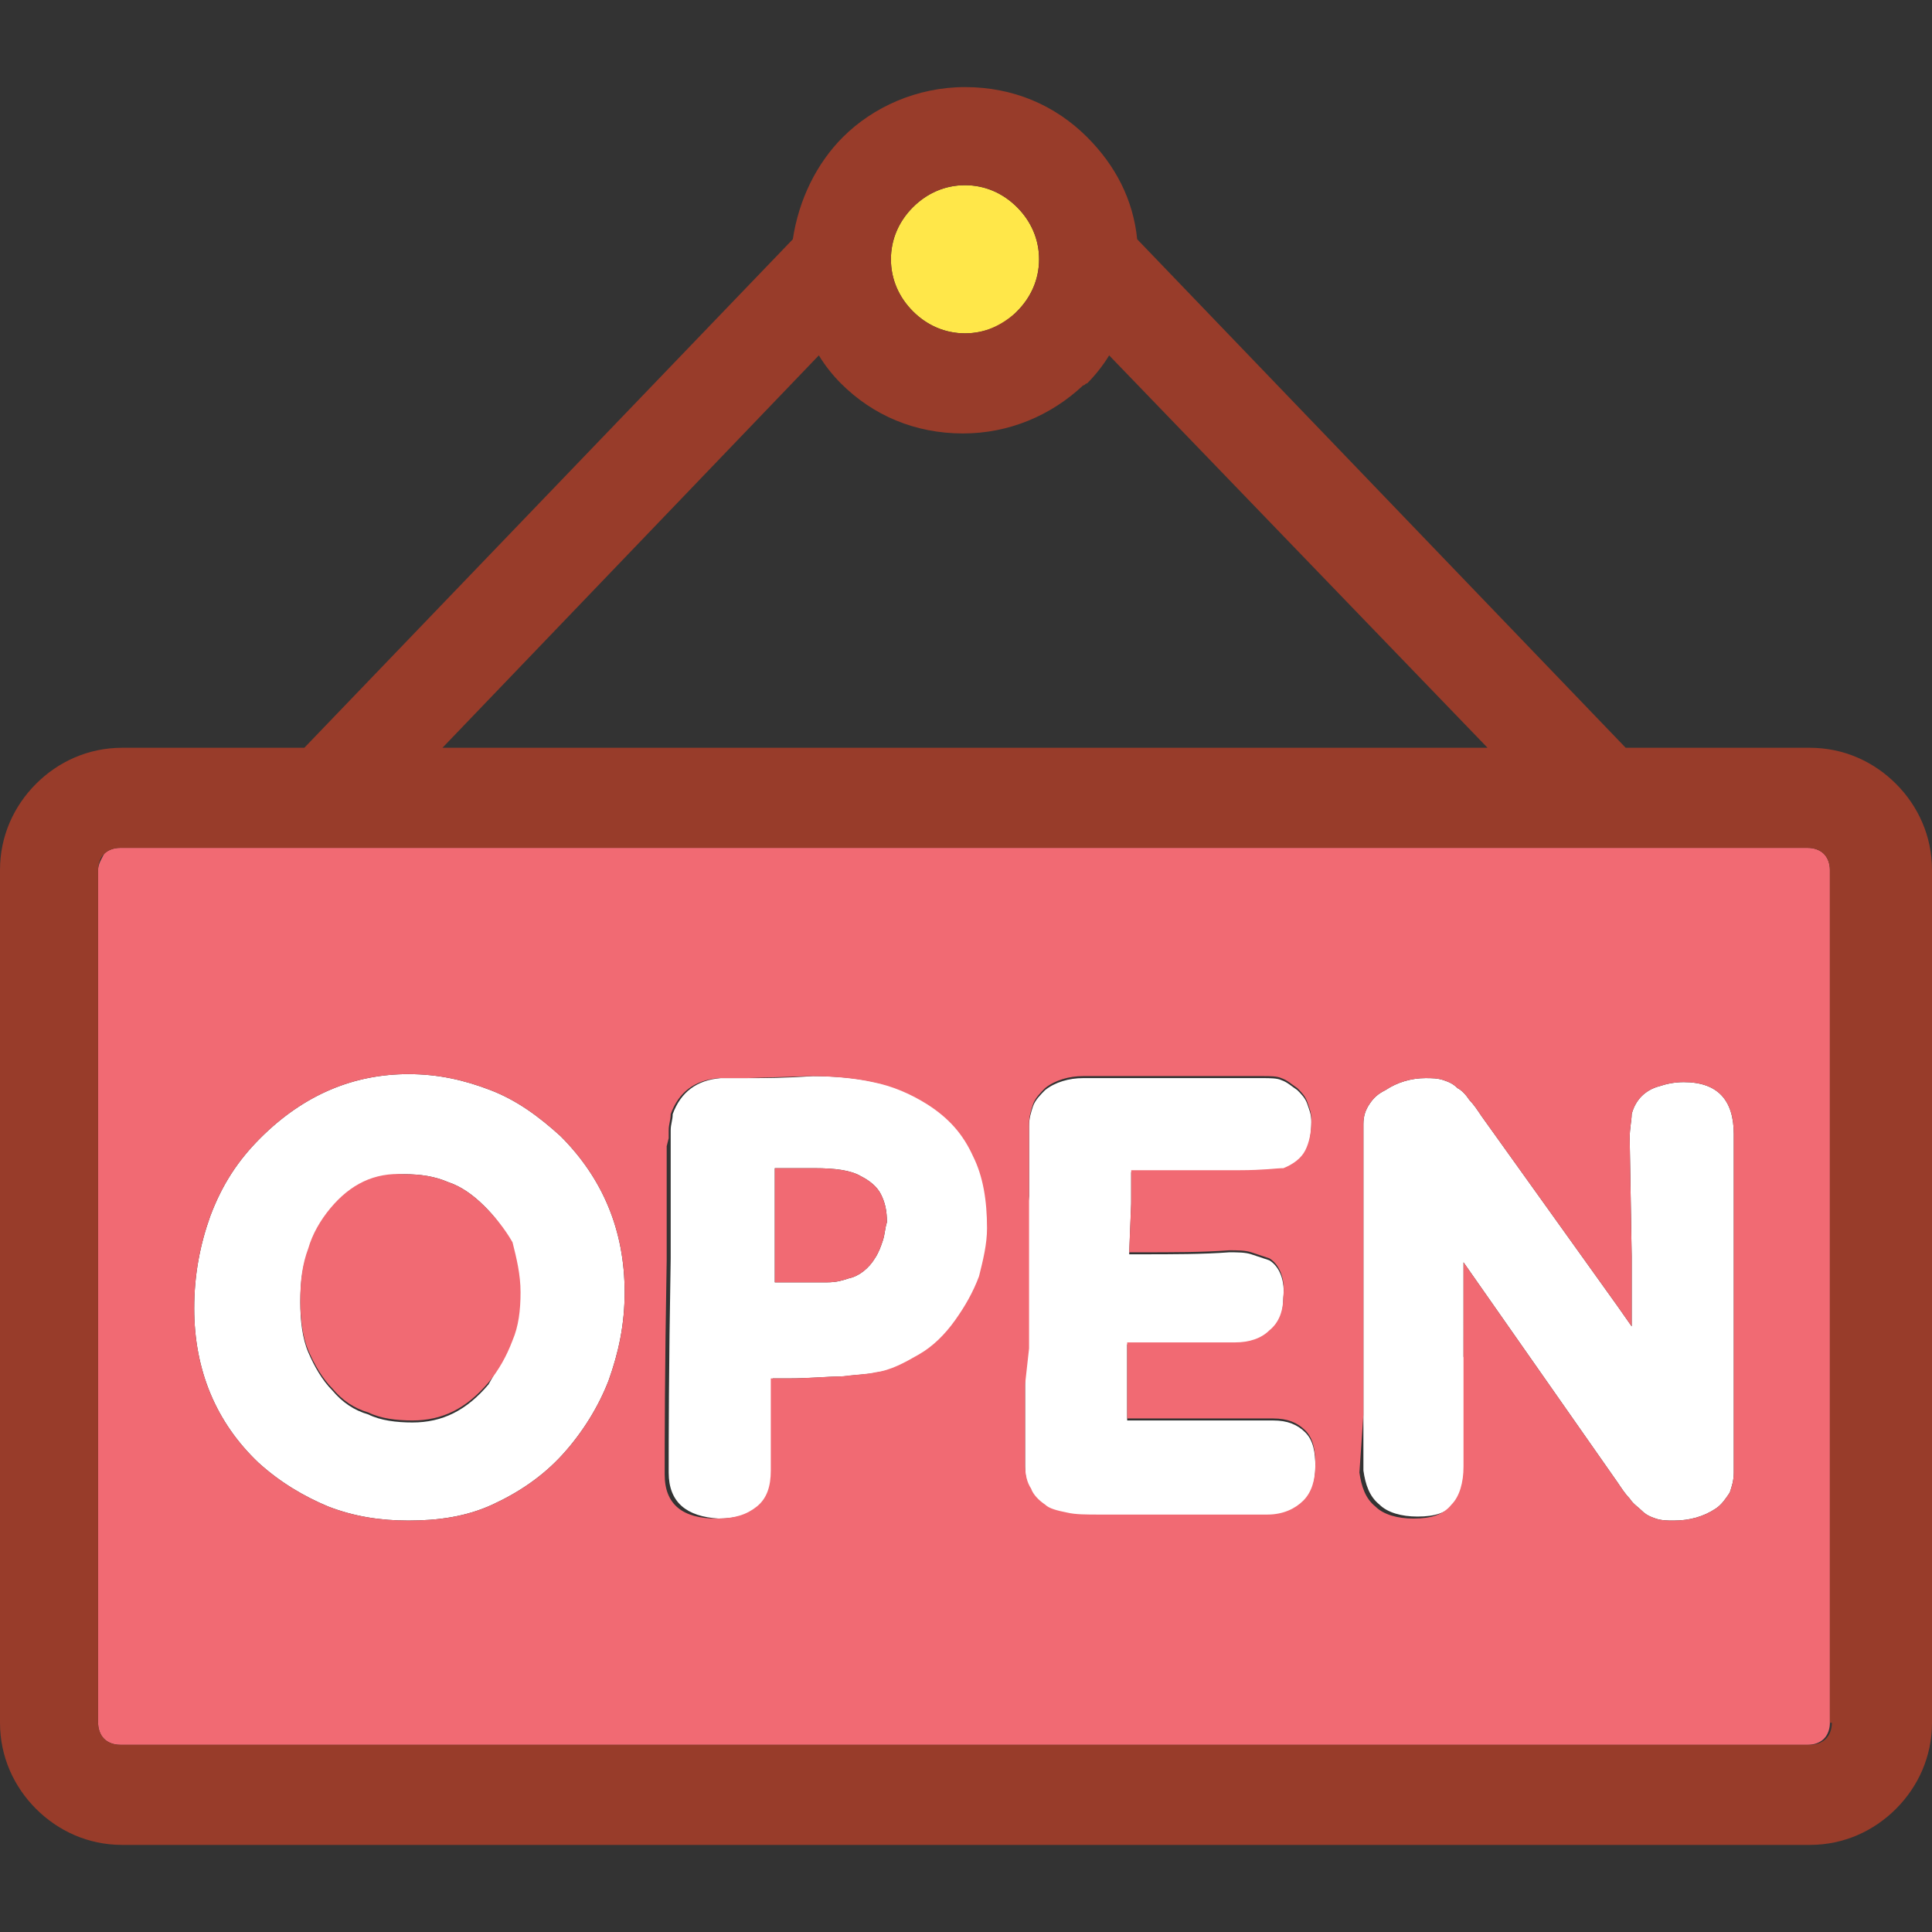 <svg xmlns="http://www.w3.org/2000/svg" xmlns:xlink="http://www.w3.org/1999/xlink" id="Capa_1" x="0" y="0" version="1.1" viewBox="0 0 386 386" xml:space="preserve" style="enable-background:new 0 0 386 386"><rect x="0" y="0" width="386" height="386" fill="#333333" stroke="none"/><g><path style="fill:#fff" d="M293.2,284.6c0,4,0,6.8,0,8c0,3.2-0.8,6-2.4,7.6c-1.6,2-4,2.8-7.6,2.8c-3.2,0-6-0.8-7.6-2.4 c-2-1.6-2.8-4-3.2-6.8l0,0c0-1.2,0-5.2,0-11.2c0-4.8,0-10.8,0-17.6l0,0v-26.4v-14l0,0c0-1.6,0.4-2.8,1.2-4l0,0 c0.8-1.2,1.6-2,3.2-2.8l0,0c2.4-1.6,5.2-2.4,8-2.4c1.2,0,2.4,0,3.6,0.4s2,0.8,2.8,1.6c0.8,0.4,1.6,1.2,2.4,2.4l0,0 c0.8,0.8,1.6,2,2.4,3.2l0,0l27.2,38l0,0l2.8,4c0-5.2,0-10,0-14l0,0l-0.4-23.6l0,0c0-2,0.4-3.6,0.4-4.8c0.4-1.6,1.2-2.8,2-3.6 c0.8-0.8,2-1.6,3.6-2c1.2-0.4,2.8-0.8,4.8-0.8c6.8,0,10,3.6,10,10.4v41.6l0,0v3.2v6.4c0,6,0,11.6,0,16.4c0,1.6-0.4,2.8-0.8,4 c-0.8,1.2-1.6,2.4-2.8,3.2l0,0c-2.4,1.6-5.2,2.4-8.4,2.4c-1.2,0-2.4,0-3.6-0.4l0,0c-1.2-0.4-2-0.8-2.8-1.6 c-0.8-0.8-1.6-1.2-2.4-2.4c-0.8-0.8-1.6-2-2.4-3.2l0,0l-30.8-44c0,1.2,0,2.4,0,4c0,4,0,9.2,0,14.8 C293.2,276.2,293.2,281,293.2,284.6z M205.6,239c0-5.6,0-10,0-14l0,0c0-1.6,0.4-2.8,0.8-4s1.6-2.4,2.4-3.2c2-1.6,4.8-2.4,7.6-2.4 h4.8c8,0,14.8,0,20.8,0h7.2l0,0h3.2l0,0c1.2,0,2.8,0,3.6,0.4c1.2,0.4,2,1.2,3.2,2l0,0c0.8,0.8,1.6,1.6,2,2.8l0,0 c0.4,1.2,0.8,2,0.8,3.6l0,0c0,2.4-0.4,4.4-1.2,6c-0.8,1.6-2.4,2.8-4.4,3.6H256c-0.8,0-3.6,0.4-8.4,0.4s-11.2,0-19.2,0H226v6.4l0,0 l-0.4,10h2c6.8,0,12.8,0,18-0.4l0,0c1.6,0,3.2,0,4.4,0.4c1.2,0.4,2.4,0.8,3.6,1.2c2,1.2,3.2,4,2.8,7.6l0,0c0,2.8-0.8,5.2-2.8,6.8 c-1.6,1.6-4,2.4-6.8,2.4h-21.6c0,1.2,0,2.8,0,4.8v10.4c4.4,0,8.4,0,11.2,0c4,0,7.2,0,10.4,0l0,0c1.2,0,2.4,0,4,0s2.8,0,3.6,0 c2.8,0,4.8,0.8,6.4,2.4s2,4,2,6.8c0,3.2-0.8,5.6-2.4,7.2s-4,2.8-7.2,2.8l0,0h-33.6c-2.4,0-4.8,0-6.4-0.4c-2-0.4-3.6-0.8-4.4-1.6 c-1.2-0.8-2.4-2-2.8-3.2l0,0c-0.8-1.2-1.2-2.8-1.2-4.8l0,0c0-0.8,0-1.6,0-2.4s0-1.6,0-2l0,0V287l0,0v-4c0-1.6,0-3.6,0-6s0-4.8,0-8 c0-5.6,0-10.8,0-16.4v-6L205.6,239z M154.8,239.4c0,4.4,0,8,0,10.8c0,1.2,0,2.4,0,4v2h3.6l0,0c2.8,0,4.8,0,6.8,0s3.2-0.4,4.4-0.8 l0,0c2-0.4,4-2,5.2-4c0.8-1.2,1.2-2.4,1.6-3.6c0.4-1.2,0.4-2.4,0.8-3.6c0-2.4-0.4-4-1.2-5.6s-2.4-2.8-4-3.6l0,0 c-2-1.2-5.2-1.6-9.2-1.6c-3.2,0-5.2,0-6.4,0h-1.6v0.4L154.8,239.4z M133.6,294.2c0-6,0-20.4,0.4-42.8l0,0c0-1.2,0-2,0-3.2 c0-1.6,0-3.2,0-5.6c0-4.8,0-7.6,0-8.4c0-0.4,0-0.8,0-1.2v-1.6c0-0.8,0-1.2,0-1.6v-1.2c0-0.4,0-0.8,0-1.2c0-0.4,0-1.2,0-1.6 c0-1.2,0.4-2,0.4-3.2l0,0c1.6-4.4,4.8-6.8,9.6-7.2l0,0c0.4,0,2.4,0,5.6,0c3.2,0,7.2,0,12.8-0.4l0,0c4.4,0,8.8,0.4,12.4,1.2 c4,0.8,7.6,2.4,10.8,4.4l0,0c4.4,2.8,7.2,6,9.2,10.4l0,0c2,4,2.8,8.8,2.8,14.4c0,3.2-0.8,6.4-1.6,9.6c-1.2,3.2-2.8,6-4.8,8.8 c-2,2.8-4.4,5.2-7.2,6.8c-2.8,1.6-5.6,3.2-8.8,3.6l0,0c-1.6,0.4-3.6,0.4-6.8,0.8c-2.8,0-6.4,0.4-10.8,0.4h-3.2c0,0.8,0,1.6,0,2.4 c0,2,0,4,0,6c0,4.8,0,8.4,0,10c0,3.2-0.8,5.6-2.8,7.2s-4.4,2.4-8,2.4C137.2,303,133.6,300.2,133.6,294.2z M102,268.2 c1.2-2.8,1.6-6,1.6-9.6l0,0c0-3.6-0.8-6.8-1.6-10c-1.2-3.2-3.2-5.6-5.2-7.6l0,0c-2.4-2.4-4.8-4-7.2-4.8c-2.8-1.2-5.6-1.6-8.8-1.6 c-6,0-10.8,2.4-14.8,7.2c-2,2.4-3.6,5.2-4.4,8l0,0c-1.2,3.2-1.6,6.4-1.6,10.4c0,3.6,0.4,7.2,1.6,10s2.8,5.6,4.8,7.6 c2,2.4,4.4,4,7.2,4.8c2.4,1.2,5.6,1.6,8.8,1.6c6,0,10.8-2.4,15.2-7.6C99.2,273.8,100.8,271,102,268.2z M52,227.4L52,227.4 c8.8-8.8,18.8-12.8,29.6-12.8l0,0c6,0,11.2,1.2,16.4,3.2s9.6,5.2,14,9.2c8.4,8.4,12.8,18.8,12.8,31.2c0,6.4-1.2,12-3.2,17.6 c-2,5.2-5.2,10.4-9.2,14.8s-8.8,7.6-14,10s-10.8,3.2-16.8,3.2c-5.6,0-10.8-0.8-16-2.8c-4.8-2-9.6-4.8-14-8.8 c-8.4-8-12.8-18.4-12.8-30.8c0-6.8,1.2-12.8,3.2-18.4C44.4,236.6,47.6,231.8,52,227.4z"/><g><path style="fill:#f16a73" d="M272.4,282.6V265v-26.4v-14l0,0c0-1.6,0.4-2.8,1.2-4c0.8-1.2,1.6-2,3.2-2.8c2.4-1.6,5.2-2.4,8-2.4 c1.2,0,2.4,0,3.6,0.4s2,0.8,2.8,1.6c0.8,0.4,1.6,1.2,2.4,2.4c0.8,0.8,1.6,2,2.4,3.2l0,0l27.2,38l0,0l2.8,4c0-5.2,0-10,0-14 l-0.4-23.6l0,0c0-2,0.4-3.6,0.4-4.8c0.4-1.6,1.2-2.8,2-3.6c0.8-0.8,2-1.6,3.6-2c1.2-0.4,2.8-0.8,4.8-0.8c6.8,0,10,3.6,10,10.4 v41.6v3.2v6.4v16.4c0,1.6-0.4,2.8-0.8,4c-0.8,1.2-1.6,2.4-2.8,3.2c-2.4,1.6-5.2,2.4-8.4,2.4c-1.2,0-2.4,0-3.6-0.4s-2-0.8-2.8-1.6 c-0.8-0.8-1.6-1.2-2.4-2.4c-0.8-0.8-1.6-2-2.4-3.2l-30.8-44c0,1.2,0,2.4,0,4V271v14v8c0,3.2-0.8,6-2.4,7.6c-1.6,2-4,2.8-7.6,2.8 c-3.2,0-6-0.8-7.6-2.4c-2-1.6-2.8-4-3.2-6.8l0,0L272.4,282.6z M205.6,269.4c0-5.6,0-10.8,0-16.4v-6v-8.4v-14l0,0 c0-1.6,0.4-2.8,0.8-4s1.6-2.4,2.4-3.2c2-1.6,4.8-2.4,7.6-2.4h4.8c8,0,14.8,0,20.8,0h7.2h3.2l0,0c1.2,0,2.8,0,3.6,0.4 c1.2,0.4,2,1.2,3.2,2c0.8,0.8,1.6,1.6,2,2.8c0.4,1.2,0.8,2,0.8,3.6c0,2.4-0.4,4.4-1.2,6c-0.8,1.6-2.4,2.8-4.4,3.6H256 c-0.8,0-3.6,0.4-8.4,0.4s-11.2,0-19.2,0H226v6.4l0,0l-0.4,10h2c6.8,0,12.8,0,18-0.4l0,0c1.6,0,3.2,0,4.4,0.4 c1.2,0.4,2.4,0.8,3.6,1.2c2,1.2,3.2,4,2.8,7.6l0,0c0,2.8-0.8,5.2-2.8,6.8c-1.6,1.6-4,2.4-6.8,2.4h-21.6v4.8v10.4h11.2 c4,0,7.2,0,10.4,0l0,0h4h3.6c2.8,0,4.8,0.8,6.4,2.4s2,4,2,6.8c0,3.2-0.8,5.6-2.4,7.2s-4,2.8-7.2,2.8l0,0h-33.6 c-2.4,0-4.8,0-6.4-0.4c-2-0.4-3.6-0.8-4.4-1.6c-1.2-0.8-2.4-2-2.8-3.2c-0.8-1.2-1.2-2.8-1.2-4.8v-2.4c0-0.8,0-1.6,0-2v-1.6v-4v-6 L205.6,269.4z M133.6,227.4v-1.6c0-1.2,0.4-2,0.4-3.2c1.6-4.4,4.8-6.8,9.6-7.2l0,0h5.6L162,215c4.4,0,8.8,0.4,12.4,1.2 c4,0.8,7.6,2.4,10.8,4.4c4.4,2.8,7.2,6,9.2,10.4c2,4,2.8,8.8,2.8,14.4c0,3.2-0.8,6.4-1.6,9.6c-1.2,3.2-2.8,6-4.8,8.8 s-4.4,5.2-7.2,6.8c-2.8,1.6-5.6,3.2-8.8,3.6l0,0c-1.6,0.4-3.6,0.4-6.8,0.8c-2.8,0-6.4,0.4-10.8,0.4H154v2.4v6v10 c0,3.2-0.8,5.6-2.8,7.2s-4.4,2.4-8,2.4c-6.8,0-10.4-2.8-10.4-8.8s0-20.4,0.4-42.8v-3.2V243v-8.4v-1.2v-1.6v-1.6V229L133.6,227.4z M52,227.4c8.8-8.8,18.8-12.8,29.6-12.8c6,0,11.2,1.2,16.4,3.2s9.6,5.2,14,9.2c8.4,8.4,12.8,18.8,12.8,31.2c0,6.4-1.2,12-3.2,17.6 c-2,5.2-5.2,10.4-9.2,14.8s-8.8,7.6-14,10s-10.8,3.2-16.8,3.2c-5.6,0-10.8-0.8-16-2.8c-4.8-2-9.6-4.8-14-8.8 c-8.4-8-12.8-18.4-12.8-30.8c0-6.8,1.2-12.8,3.2-18.4C44.4,236.6,47.6,231.8,52,227.4z M19.6,173.8v170.4c0,1.2,0.4,2.4,1.2,3.2 c0.8,0.8,2,1.2,3.2,1.2h337.2c1.2,0,2.4-0.4,3.2-1.2l0,0c0.8-0.8,1.2-2,1.2-3.2V173.8c0-1.2-0.4-2.4-1.2-3.2l0,0 c-0.8-0.8-2-1.2-3.2-1.2H24c-1.2,0-2.4,0.4-3.2,1.2l0,0C20.4,171.4,19.6,172.6,19.6,173.8z"/><path style="fill:#f16a73" d="M66,241.4c-2,2.4-3.6,5.2-4.4,8c-1.2,3.2-1.6,6.4-1.6,10.4c0,3.6,0.4,7.2,1.6,10s2.8,5.6,4.8,7.6 c2,2.4,4.4,4,7.2,4.8c2.4,1.2,5.6,1.6,8.8,1.6c6,0,10.8-2.4,15.2-7.6c2-2.4,3.6-5.2,4.8-8.4c1.2-2.8,1.6-6,1.6-9.6 s-0.8-6.8-1.6-10c-1.6-2.8-3.6-5.2-5.6-7.2c-2.4-2.4-4.8-4-7.2-4.8c-2.8-1.2-5.6-1.6-8.8-1.6C74.8,234.2,70,236.6,66,241.4z"/><path style="fill:#f16a73" d="M154.8,239.4c0,4.4,0,8,0,10.8v4v2h3.6l0,0c2.8,0,4.8,0,6.8,0s3.2-0.4,4.4-0.8l0,0c2-0.4,4-2,5.2-4 c0.8-1.2,1.2-2.4,1.6-3.6c0.4-1.2,0.4-2.4,0.8-3.6c0-2.4-0.4-4-1.2-5.6s-2.4-2.8-4-3.6l0,0c-2-1.2-5.2-1.6-9.2-1.6h-6.4h-1.6v0.4 L154.8,239.4z"/></g><path style="fill:#ffe749" d="M192.8,66.6c4,0,7.6-1.6,10-4l0.4-0.4c2.8-2.8,4.4-6.4,4.4-10.4s-1.6-7.6-4.4-10.4 s-6.4-4.4-10.4-4.4s-7.6,1.6-10.4,4.4c-2.8,2.8-4.4,6.4-4.4,10.4s1.6,7.6,4.4,10.4l0,0l0,0C185.2,65,188.8,66.6,192.8,66.6z"/></g><path style="fill:#983c2a" d="M378.8,156.6c-4.4-4.4-10.4-7.2-17.2-7.2h-36.8L227.2,47.8c-0.8-8-4.4-14.8-10-20.4	c-6.4-6.4-14.8-10-24.4-10s-18.4,4-24.4,10c-5.2,5.2-8.8,12.4-10,20.4L60.8,149.4H24.4c-6.8,0-12.8,2.8-17.2,7.2l0,0l0,0l0,0	C2.8,161,0,167,0,173.8v170.4c0,6.8,2.8,12.8,7.2,17.2c4.4,4.4,10.4,7.2,17.2,7.2h337.2c6.8,0,12.8-2.8,17.2-7.2l0,0	c4.4-4.4,7.2-10.4,7.2-17.2V173.8C386,167,383.2,161,378.8,156.6L378.8,156.6z M182.4,41.4c2.8-2.8,6.4-4.4,10.4-4.4	s7.6,1.6,10.4,4.4s4.4,6.4,4.4,10.4s-1.6,7.6-4.4,10.4l-0.4,0.4c-2.8,2.4-6,4-10,4s-7.6-1.6-10.4-4.4l0,0l0,0	c-2.8-2.8-4.4-6.4-4.4-10.4C178,47.8,179.6,44.2,182.4,41.4z M163.6,71c1.2,2,2.8,4,4.4,5.6l0,0c6.4,6.4,14.8,10,24.4,10	c9.2,0,17.6-3.6,24-9.6c0.4,0,0.4-0.4,0.8-0.4c1.6-1.6,3.2-3.6,4.4-5.6l75.6,78.4H88.4L163.6,71z M366,344.2c0,1.2-0.4,2.4-1.2,3.2	l0,0c-0.8,0.8-2,1.2-3.2,1.2H24c-1.2,0-2.4-0.4-3.2-1.2c-0.8-0.8-1.2-2-1.2-3.2V173.8c0-1.2,0.4-2.4,1.2-3.2l0,0	c0.8-0.8,2-1.2,3.2-1.2h337.2c1.2,0,2.4,0.4,3.2,1.2l0,0c0.8,0.8,1.2,2,1.2,3.2v170.4H366z"/></svg>